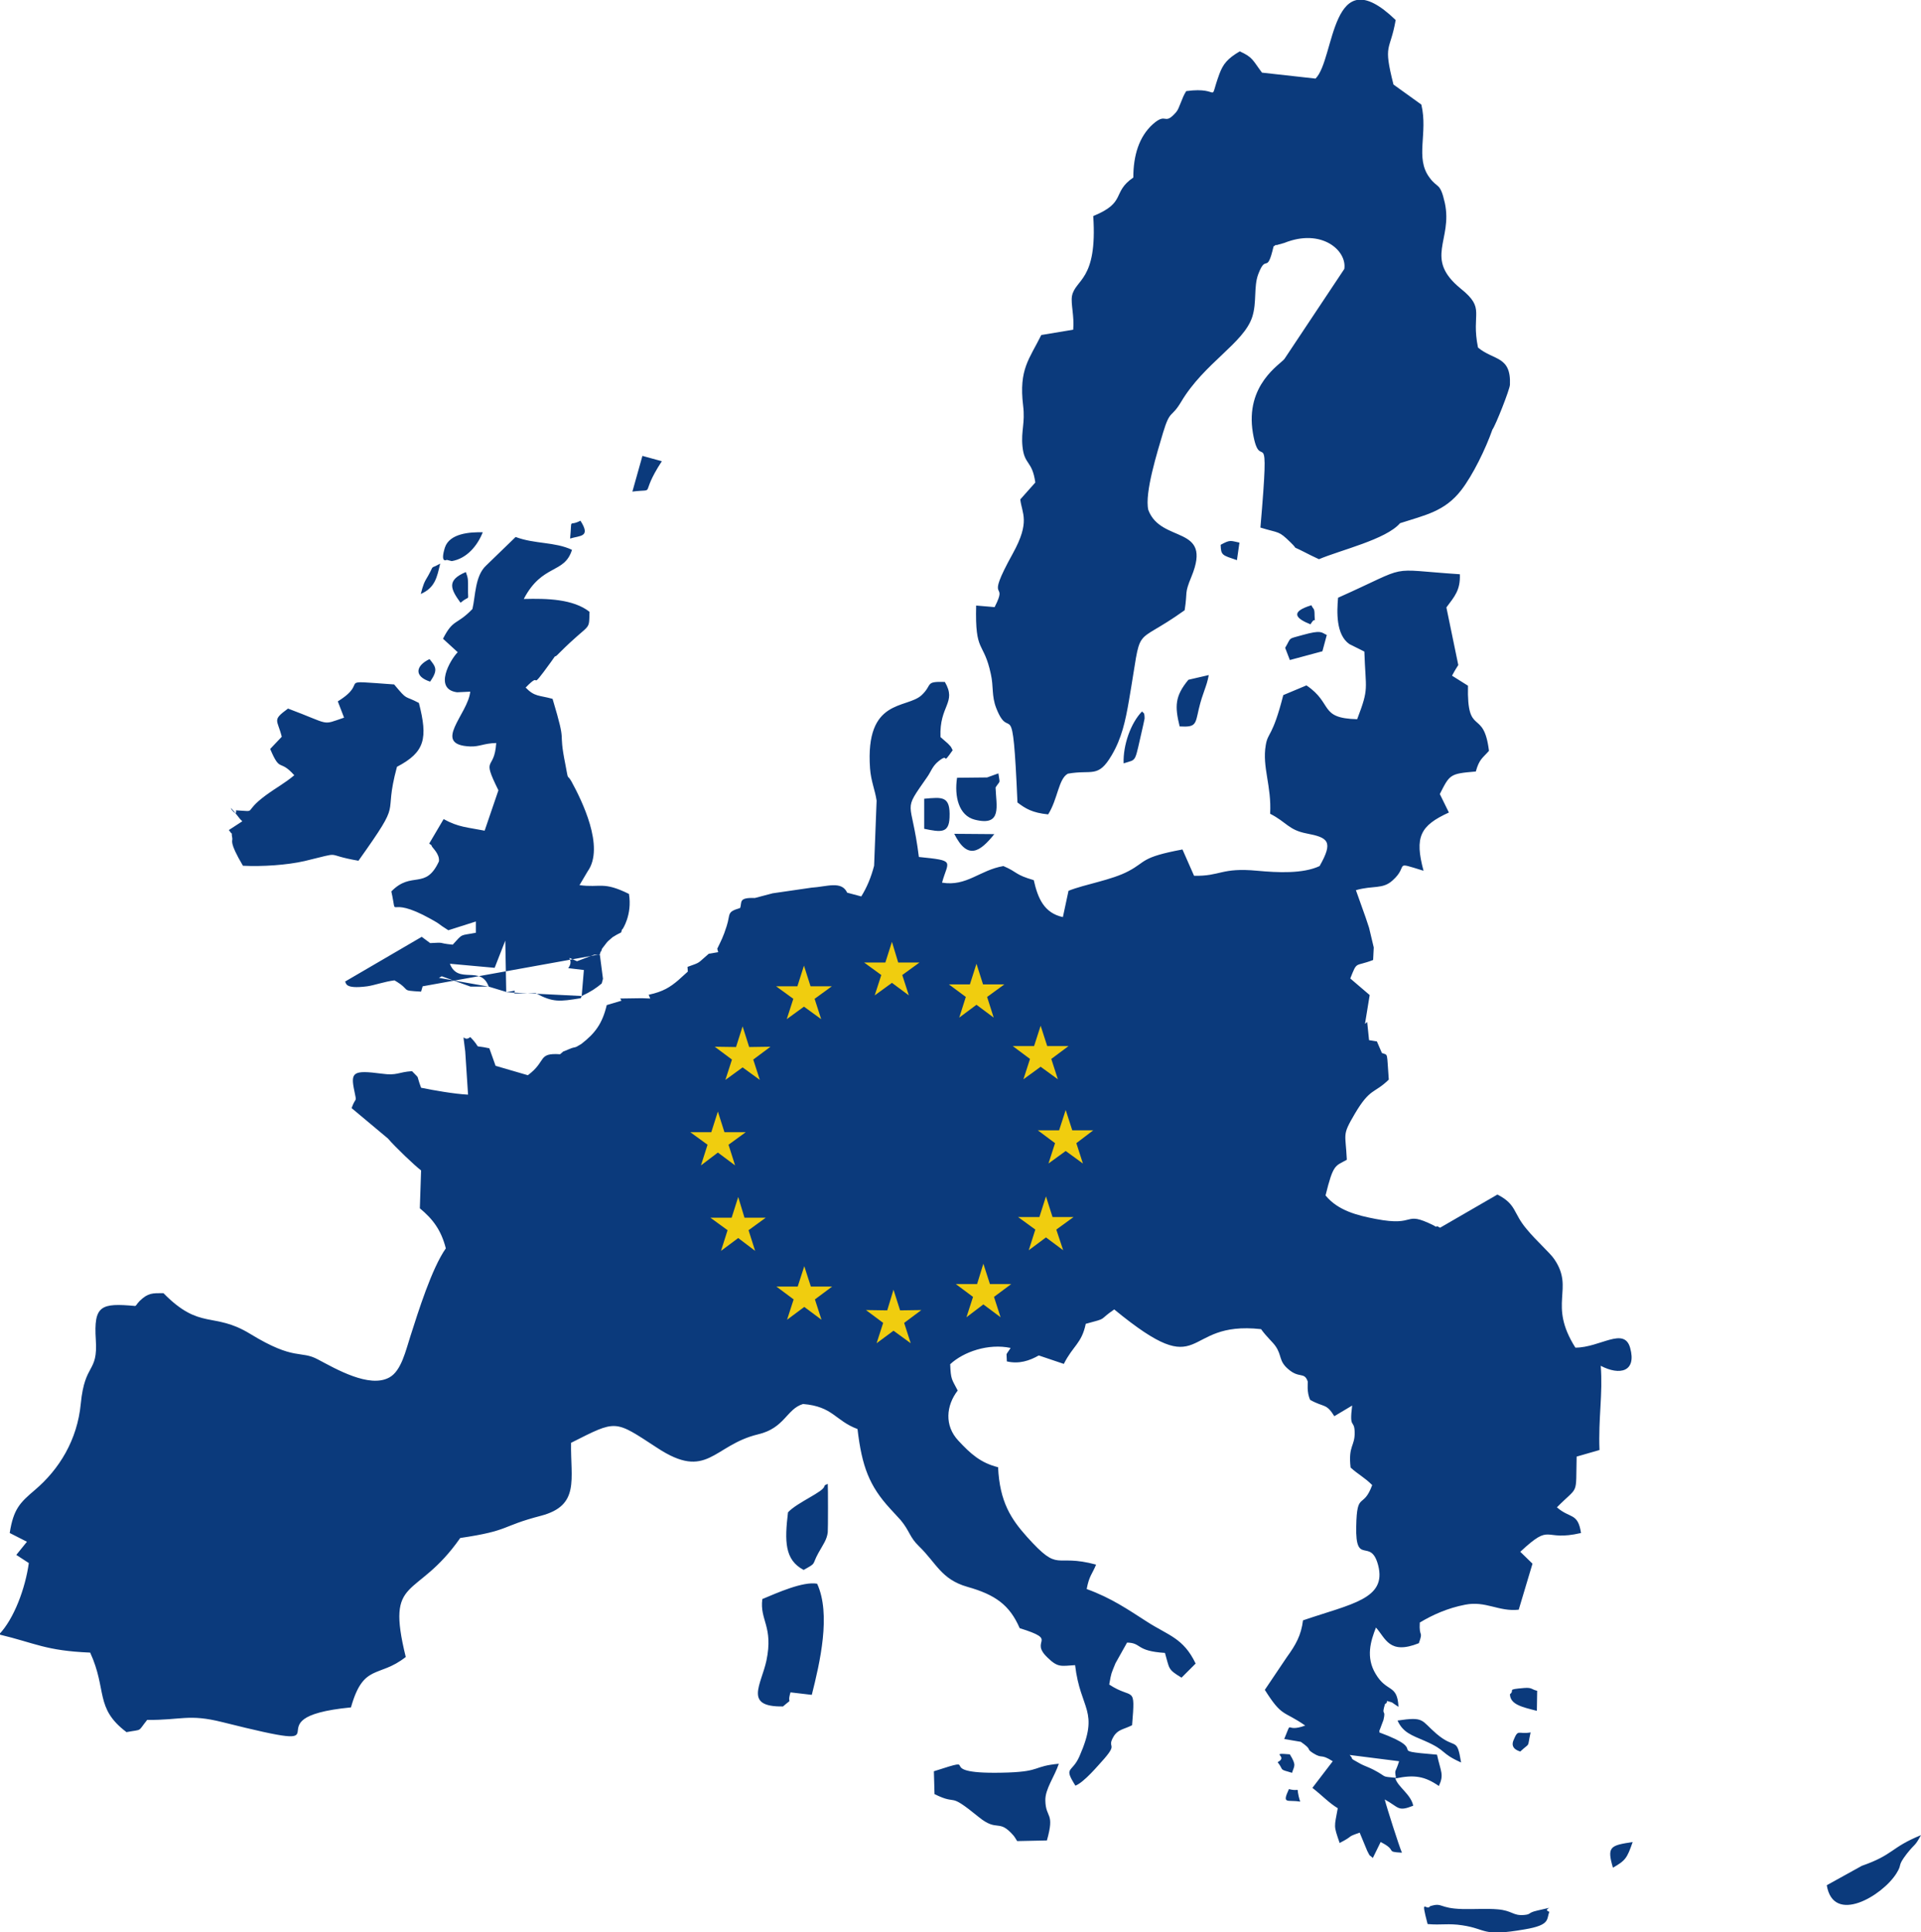 <!-- Generator: Adobe Illustrator 22.1.0, SVG Export Plug-In  -->
<svg version="1.1"
	 xmlns="http://www.w3.org/2000/svg" xmlns:xlink="http://www.w3.org/1999/xlink" xmlns:a="http://ns.adobe.com/AdobeSVGViewerExtensions/3.0/"
	 x="0px" y="0px" width="613.6px" height="617.1px" viewBox="0 0 613.6 617.1" style="enable-background:new 0 0 613.6 617.1;"
	 xml:space="preserve">
<style type="text/css">
	.st0{fill-rule:evenodd;clip-rule:evenodd;fill:#0B3A7C;}
	.st1{fill-rule:evenodd;clip-rule:evenodd;fill:#F0CD0F;}
</style>
<defs>
</defs>
<path class="st0" d="M445.9,567.8c-5.2-0.5-2.4-0.1-7.2-2.6c-1.1-0.6-3.3-1.4-4-1.8c-4.5-2.5-1.8-1-3.6-2.9l15.8,2
	C445.7,566.4,445.4,564.9,445.9,567.8L445.9,567.8z M246.8,285.3l-5.7,1.5c-5.4-0.2-4,1.4-4.7,3.2c-4.4,1.3-3,1.8-4.3,5.8
	c-1.1,3.5-1.8,4.7-3,7.2l0.3,1.1l-3,0.5c-3.8,3.2-2.3,2.6-6.8,4.2l0.1,1.5l-3.1,2.8c-2.5,2.1-4.7,3.6-9.4,4.6l0.5,1.2l-2.7-0.1
	l-6.9,0.1l0.4,0.7l-4.7,1.4c-1.4,5.9-3.7,9-8.1,12.4c-2.7,1.7-1.4,0.6-4,1.7c-3.1,1.4-0.8,0-2.8,1.6c-7.3-0.5-4.2,2.2-10.3,6.7
	l-10.3-3l-2-5.6c-6-1.3-1.9,0.7-6.1-3.6c-2.4,2.1-2.5-3.2-1.6,4.6l0.9,13.8c-4.3-0.2-11.1-1.4-15-2.2c-1.8-4.8-0.1-2.3-2.9-5.3
	c-4.5,0.3-4.7,1.5-9.7,0.8c-9.2-1.2-10-0.5-8.7,5.6c0.8,4,0.5,1.5-0.9,5.4l11.6,9.7c2.3,2.7,8.7,8.8,10.6,10.2l-0.4,12.1
	c4.1,3.4,6.8,6.9,8.3,12.8c-4.5,6.4-8.8,20.2-11.3,28c-1.5,4.6-2.9,11.1-6.7,13.2c-6.4,3.6-17.3-2.8-22.8-5.7
	c-5.7-3.1-7.3,0.6-21.7-8.2c-11.8-7.2-15.9-1-27.7-13c-3.6,0-4.9-0.1-7.6,2.5c-0.2,0.2-0.5,0.6-0.7,0.8c-0.1,0.2-0.4,0.6-0.7,0.8
	c-11-1-13.3-0.2-12.6,10.8c0.7,10.8-3.5,7.1-4.8,20.4c-1.1,11.6-6.9,21-14.7,27.6c-4.7,4-6.8,6-8,13.7l5.5,2.8l-3.4,4.2l4,2.6
	c-1.1,8-4.7,17.8-9.5,22.8c11.7,2.8,14.8,5.2,29.1,5.8c5.5,12,1.4,17.7,11.6,25.4c5.3-1,3.4,0.1,6.6-3.9c11,0.1,13.2-2,24,0.7
	c44.4,11.1,6.1-1.3,41.1-4.7c4-14.2,8.9-9.3,17.5-16.1c-6.5-26.5,3.3-17.8,17.4-38c16.2-2.4,12.7-3.7,25.8-7.1
	c12.5-3.3,9.4-11.6,9.6-23.3c14.7-7.4,13.7-7.4,27.5,1.6c16.1,10.6,17.8-0.8,32.2-4.3c8.6-2,9.1-8.1,14.4-9.7
	c9.6,0.8,10.2,5.3,17.4,8c1.4,12,3.8,18.2,10.4,25.4c1.2,1.3,2.5,2.7,3.4,3.7c2.9,3.5,2.8,5.4,5.8,8.3c5.6,5.4,7.1,10.6,15.5,13
	c8.9,2.5,13.5,5.8,16.7,13.2c12.9,4,2.8,3.6,8.9,9.4c3.3,3.2,4.2,2.7,8.8,2.4c1.7,14.5,7.9,14.3,1.4,29.1c-2.4,5.5-5.2,3.2-1.3,9.4
	c2.8-1.1,7.2-6.4,9.2-8.6c4.5-5.2,0.7-3.2,3-7.1c1.4-2.3,3.1-2.2,5.9-3.6c1.1-13.3,0.4-7.9-7.3-13c0.7-4,0.6-3.3,2-6.8l3.7-6.6
	c4.8,0.1,2.6,2.7,12.1,3.3c1.5,5.1,0.8,5.2,5.3,7.9l4.5-4.5c-3.9-8.2-8.8-9-15.6-13.4c-5.8-3.7-11.2-7.5-19.2-10.4
	c0.8-4.3,1.8-4.8,3-7.8c-13.7-3.7-11.4,3-22.1-8.9c-5-5.6-8.7-11.1-9.2-22.2c-5.6-1.4-8.8-4.3-12.7-8.5c-4.5-4.8-3.9-11.2-0.2-16
	c-1.9-3.7-2.2-3.4-2.4-8.4c4.3-4,12.2-6.7,19.3-5.2c-0.2,0.4-1.2,1.7-1.3,2l0.1,2.3c3.9,0.9,7.2-0.2,10.2-1.9l8,2.7
	c2.9-5.8,5.7-6.5,7-12.8c7.4-2,3.7-0.9,9.1-4.6c29.7,24.4,20.9,3.4,46.9,6.3c1.8,2.5,3.7,4.1,4.6,5.4c2.1,3,1,4.7,4,7.3
	c3.6,3.2,5.2,0.8,6.3,4c0.1,0.3-0.4,3.5,0.8,5.9c4.5,2.5,5.1,1,7.7,5.2l5.7-3.4c-1,7.8,0.7,4.2,0.8,8.5c0.1,4.6-2.1,4.2-1.3,11.3
	c2.4,2.2,4.4,3.1,6.9,5.6c-2.9,7.9-4.9,1.7-5.1,13.2c-0.3,12.9,4.6,3.3,7,12.4c2.8,10.8-8.5,12.3-24,17.6c-0.6,4.8-2.3,7.8-5.2,11.8
	l-7,10.4c5.6,8.9,5.9,6.5,12.9,11.4c-6.8,2.5-3.9-2.4-6.7,4.3l5.3,0.9c4,2.8,1.4,2,3.9,3.6c3.2,2,2.2,0,6.3,2.6l-6.5,8.5
	c3.3,2.6,5.3,4.8,8.1,6.5c-1.1,6.2-1.4,5.3,0.6,11.1c4.9-2.5,1.8-1.7,6.4-3.3l2.4,5.8c1.1,2.2,0.6,1.1,1.8,2.3l2.5-5.1
	c5.6,2.8,1.2,3.1,6.8,3.4c-0.8-1.7-5-14.9-5.5-17c4.6,2.5,4.1,4,9.1,2c-0.7-3.6-4.9-6-5.7-8.7c6.1-1.3,9.4-0.7,13.9,2.4
	c1.7-3.7,0.6-4.5-0.6-10c-17.8-1.5-1.3-0.8-18.4-7.1c0-0.3,0-1,0.1-0.8l1.2-3.2c0.9-3.8-0.8-0.9,0.5-5.1c1.5-0.7-0.7-1.4,2.2-0.5
	c0,0,2,1.4,2.1,1.4c-0.4-7.4-3.7-4.4-7.3-10.5c-3.2-5.3-1.6-10.5,0.1-14.8c3.1,3.4,4.2,8.8,13.7,5c1.5-4.2,0-1.6,0.3-6.6
	c4-2.4,8.8-4.6,14.5-5.7c6.6-1.3,10.7,2.3,17.1,1.6l4.4-14.7l-3.9-3.8c10.3-9.6,7-3.1,19.4-6c-1-6.6-3.5-4.5-7.7-8.2
	c7.1-7.2,6-3.3,6.3-16.2l7.3-2.1c-0.4-10.2,1.1-17.8,0.4-26.9c6.1,3.2,11.5,1.9,9.4-5.7c-1.9-6.9-9.6-0.1-17.5-0.1
	c-8.9-14.1-0.2-18.6-6.7-28.2c-1.4-2.1-5.7-5.8-8.9-9.7c-4.4-5.2-3.1-7.8-9.3-11L460,392.1c-0.4-0.1-1-0.7-1.1-0.4
	c-0.2,0.3-0.8-0.3-1.1-0.4c-9.8-4.8-5,0.6-18.4-2c-5.7-1.1-12-2.6-16-7.5c2.5-10.2,3.1-9.3,6.8-11.4c-0.4-8.7-1.6-7.6,2.5-14.6
	c5-8.5,6.2-6.4,10.9-11c-0.7-9-0.1-7.7-2.2-8.5l-1.6-3.7l-2.5-0.4l-0.6-5.8L436,327l1.5-9.2l-6.2-5.3c2.3-5.8,1.4-3.6,7.3-5.9l0.2-4
	l-1.5-6.3l-1.1-3.3l-3.1-8.7c5.6-1.6,8.5-0.2,11.7-3.1c5.5-4.9-0.2-6.2,9.9-3.1c-2.9-10.8-1.1-14.4,8.1-18.6l-2.9-5.9
	c3.2-6.3,3.2-6.5,11.5-7.2c1.1-4,2.2-4.3,4.2-6.6c-1.7-13.9-7.1-4.1-6.7-20.8l-5.1-3.2c1.4-2.6,1.3-2.2,2-3.4l-3.8-18.4
	c2.6-3.5,4.5-5.5,4.3-10.6c-24.3-1.6-14.9-3.2-38.9,7.5c-0.4,4.5-0.7,11.8,3.6,14.8l4.8,2.4c0.4,12.5,1.6,11.4-2.3,21.6
	c-12.3-0.3-7.6-5-16.2-10.8l-7.4,3.1c-3.5,13.7-4.9,11.7-5.6,16c-1.2,7,1.9,13,1.4,21.9c5.3,2.7,5.9,5.2,11.7,6.3
	c6.8,1.3,8.6,2.5,4.1,10.4c-5.3,2.5-13.4,2.1-19.9,1.5c-11.6-1.1-11.7,1.8-20.2,1.6l-3.7-8.4c-13.4,2.5-11.5,3.9-17.2,6.9
	c-5.4,2.9-14,4.2-19.2,6.3l-1.8,8.4c-6-1.3-8-6-9.3-11.8c-6.2-1.8-5-2.5-9.7-4.5c-7.6,1.3-11.7,6.6-19.6,5.3c1.9-7,4.6-7-7.4-8.2
	c-2.4-19.2-5.5-13.8,2.7-25.6c1.2-1.7,1.6-3.4,3.6-5c3.7-3,0.7,1.9,4.5-3.5c-0.8-1.4-0.1-0.6-1.5-2.1l-2.4-2.1
	c-0.4-10.2,5.3-10.9,1.4-17.6c-6.5-0.2-3.8,0.8-7.4,4.2c-4.8,4.5-18.1,0.8-16.5,23.4c0.3,4.1,1.6,6.9,2.1,10.3l-0.8,20.8
	c-1,3.8-2.3,6.9-4.1,9.8l-4.5-1.2c-1.8-3.9-6.5-1.9-11.4-1.6L246.8,285.3L246.8,285.3z M379.6,217.1c-4.3,5.2-4.4,8.4-2.8,14.9
	c5.2,0.3,5-0.6,6.1-5.5c1.3-5.5,2.5-7,3.2-10.9L379.6,217.1L379.6,217.1z M134.9,315.1l5.2-2.8L134.9,315.1L134.9,315.1z
	 M140.2,312.3l0.9-0.5l9.2,3.3l5.7,0L140.2,312.3L140.2,312.3z M161.7,316.9l2.7-0.5l-0.1,0.9l6.8-0.1c5.6,3,7.6,2.7,14.4,1.6
	l0.3-0.7L161.7,316.9L161.7,316.9z M191.6,304.8c0.1-0.3,0.3-1.1,0.3-0.9c0.1,0.2,0.3-0.7,0.4-0.9c0.2-0.2,1.7-2.3,1.9-2.4
	c0.3-0.3,1.3-1.1,1.5-1.3c2-1.2,0.6-0.4,2.7-1.5c0.1-0.3,0.3-1.2,0.4-1c0,0.1,3.2-4.6,2.1-11.3c-8.3-4.1-9-1.9-15.8-2.8l2.6-4.4
	c5.6-7.8-2-22.9-5.1-28.6c-1.6-2.9-0.9,0.4-2-5.5c-2.5-12.4,0.7-5-4.1-21c-4.3-1.2-5.7-0.6-8.6-3.6c5.9-6.1,0.2,2.7,8.1-8.2
	c2.6-3.7,0-0.1,2.8-3c10-10,9.3-6.4,9.5-13c-5.2-4.1-13.6-4.3-21-4.1c5.9-11.3,13-7.9,15.4-15.7c-5.5-2.6-11.9-1.8-18-4.1l-9.4,9.1
	c-3.6,3.3-3.4,9.7-4.4,13.9c-5.1,5.3-6.1,3-9.4,9.5l4.7,4.3c-2.4,2.4-7.8,11.8-0.2,12.8c0.3,0,3.7-0.2,4.2-0.2
	c-0.7,7.2-12.5,17,0,17.5c3,0.1,4.3-1,8.3-1.1c-0.6,9.3-4.9,3.8,0.7,15.1l-4.4,12.9c-5.6-1.1-8.4-1.1-13.1-3.7l-4.6,7.8
	c0.2,0.3,0.7,0.3,0.8,0.8c0.1,0.5,2.6,2.5,2.3,4.9c-4.3,9.3-8.7,2.9-15.2,9.6c2.2,9.9-2.1,0.6,12.6,8.8c3.8,2.1,1.6,1.1,5.6,3.6
	l8.8-2.8l0,3.6c-5.2,1-4,0.1-7.4,3.8c-5.2-0.5-2-0.8-7.2-0.5l-2.7-2l-24.5,14.3c0.5,0.3-0.5,2.5,7.1,1.5c2.2-0.3,5.5-1.5,8.7-1.9
	c5.7,3.3,1.4,3.2,8.5,3.6l0.5-1.7L191.6,304.8L191.6,304.8z M315.3,248.3l-9.6,0.1c-0.9,5.9,0.5,12.1,5.7,13.4
	c8.8,2.2,6.8-4.4,6.6-10.3c1.6-2.5,1.4-0.9,0.9-4.5L315.3,248.3L315.3,248.3z M447.2,167.1c8-2.6,14.2-3.7,19.5-10.5
	c3.8-4.9,7.9-13.4,10-19.4c1-1.3,5.5-12.7,5.6-14.3c0.4-9.3-5.2-7.7-10.2-11.9c-2.3-11.2,2.6-12.3-5.5-18.8
	c-11.9-9.7-2.5-15.4-5.1-27.4c-1.5-6.7-2.3-4.5-4.9-8.1c-4.7-6.3-0.4-14.1-2.6-23.3l-8.9-6.4c-3.4-13.4-1.1-10.3,0.7-20.6
	c-20.9-20.2-19.3,12.5-25.6,18.7l-17.1-1.9c-3-4-2.9-4.9-7.1-6.8c-3.9,2.3-5.3,4-6.5,7.2c-3.7,10.1,1,3.9-10.6,5.5
	c-1.5,2.3-2.1,5.4-3.2,6.7c-4,4.6-2.9-0.2-7.5,3.9c-4.4,4-6.2,10-6.2,17c-7,4.8-2,7.9-12.8,12.3c1.4,20.8-5.8,20.1-6.8,25.6
	c-0.4,2.5,0.8,6.4,0.4,10.7l-10.2,1.7c-3.8,7.7-7.2,10.9-5.8,22.5c0.7,5.7-0.7,8-0.2,13.1c0.6,6,3.1,4.4,4.1,11.5l-4.8,5.4
	c0.5,4.5,3.3,7-2.4,17.3c-9.4,17-1.1,7.9-5.8,17.1l-5.9-0.5c-0.4,15.6,2.4,11.1,4.7,21.9c0.9,4,0.2,6.9,1.7,10.8
	c4.6,11.8,5.2-6.7,6.8,30.2c2.5,1.9,4.7,3.3,9.8,3.8c3.1-4.9,3.3-11.4,6.3-13c7.7-1.4,9.6,1.6,14-5.9c3.2-5.4,4.4-11,5.5-17.4
	c4.5-25.9,0.5-16.5,17.8-28.9c1-6.3-0.2-5,2.2-10.8c6.8-16.6-9.7-10.4-13.8-21.2c-1.3-5.4,3-18.9,4.7-24.7c2.3-7.6,2.6-4.5,5.8-9.9
	c7.4-12.4,20-18.7,22.7-27.1c1.5-4.7,0.4-9.6,1.9-13.6c2.6-6.9,2.7,0.5,4.9-8.9c0.3-0.1,0.8-0.7,0.9-0.4l2.5-0.7
	c11.9-4.8,20.1,2.4,19.2,8.3l-19.1,28.7c-1.2,1.7-12.7,8.2-10.1,23.7c2.4,14.2,5.6-6.9,2.4,30.2c6.2,1.9,5.7,0.9,9.6,4.7
	c3,2.9-0.3,0.7,4.2,3c2.2,1.1,2.5,1.3,4.9,2.4C428.4,175.6,442.7,172.3,447.2,167.1L447.2,167.1z M456.8,608.8
	c-1.2,1.8-3.2-3.4-0.8,5.7c4.4,0.4,6.6-0.3,11.1,0.4c8,1.2,6.1,3.7,19.9,1.3c8.4-1.4,6.9-3.3,7.9-5.6c-2.9-1,3.8-2.1-3.9-0.4
	c-3.1,0.7-1.8,1.2-4.2,1.4c-3.6,0.3-3.7-1.4-8.4-1.8c-3.4-0.3-7.8,0-11.3-0.1C459.5,609.5,460.9,607.5,456.8,608.8L456.8,608.8z
	 M583.5,602.1c2.1,12.7,17.7,3.4,22.2-3.7c2.1-3.3,0.1-2.1,3.4-6.4c2.8-3.5,2.4-2.1,4.5-5.9c-9.8,4-8.6,6.2-18.9,9.8L583.5,602.1
	L583.5,602.1z M251.7,483c-1.1,9.2-1.1,15.2,5,18.4c4.3-2.4,2.5-1.4,4.7-5.4c1.5-2.7,2.7-4.2,3-6.6c0.1-0.8,0.1-14.9,0-15.5
	c-0.4,0.3-0.9,0.2-1.1,0.8C263,476.5,254.7,479.8,251.7,483L251.7,483z M298.3,565.7l0.2,7.3c7.9,3.9,3.8-1.1,14.1,7.3
	c6.1,5,6.3,0.4,11.1,5.9c0.3,0.3,1,1.5,1.2,1.8l9.5-0.2c2.6-9.2-0.4-6.9-0.5-12.8c-0.1-3.6,3-7.7,4.3-11.7
	c-8.3,0.8-5.6,2.4-16.1,2.8C295.7,567,315.4,560.2,298.3,565.7L298.3,565.7z M243.5,510.7c-0.9,6.8,3.6,8.7,1.3,19.7
	c-1.7,7.8-7.3,14.8,5.3,14.6c3.6-3.1,1.1-0.2,2.4-4.5l6.8,0.8c2.6-10.3,6.2-25.8,1.7-35.5C256.5,505,248.3,508.7,243.5,510.7
	L243.5,510.7z M107.9,224l2,5.2c-7.4,2.5-4,2.3-17.9-2.9c-5.2,3.8-3.4,3.4-2,9l-3.7,3.9c3.3,7.8,2.9,3,7.7,8.4
	c-3.4,2.8-5.4,3.7-9.1,6.4c-7.7,5.7-2.3,5.2-9.5,4.8c0.5,3.4-4.8-5.1,1.3,2.8c0.1,0.1,0.5,0.5,0.7,0.7l-4.3,2.8
	c1.9,2.7,0.5-0.5,1.1,2.6c0.2,1-1.2,1,3.4,8.8c6.2,0.3,14-0.2,19.7-1.5c13-3.1,5.5-2.1,17.2-0.1c14.8-20.8,7.6-12.6,12.3-30
	c9-4.7,9.9-9.1,7-20.4c-4.9-2.6-3.4-0.5-7.9-5.9C106,217.2,118.6,217.4,107.9,224L107.9,224z M156.1,315.1l5.6,1.7l-0.3-16.4
	l-3.4,8.7l-14.3-1.3C146.3,314.6,153.6,308.1,156.1,315.1L156.1,315.1z M202,157c8.1-1,1.9,1.8,9.4-9.7l-6.2-1.7L202,157L202,157z
	 M142.7,178.8l1.6,0.4c4.8-0.8,8.2-4.9,9.9-9.2c-4-0.1-10.6,0.3-12.1,4.9C140.5,180.1,142.7,178.8,142.7,178.8L142.7,178.8z
	 M295.2,264.7c5.3,1.1,7.9,1.5,8.1-3.6c0.3-7-2.3-6.5-8.1-6L295.2,264.7L295.2,264.7z M410.5,206.9l1.5,3.9l10.4-2.8l1.4-5.2
	c-1.8-0.8-1.6-1.7-7.7,0C411.1,204.2,412.6,203.4,410.5,206.9L410.5,206.9z M466.7,562.9c-1.4-8.5-1.7-3.9-7.9-9.2
	c-5-4.3-3.7-5.5-12.4-4.2c1.7,3.8,4.5,4.7,8.7,6.5C462.4,559.2,459.8,559.8,466.7,562.9L466.7,562.9z M482.3,541.1
	c0.1,3.3,3.9,4.1,8.6,5.3l0.1-6.4c-1.8-0.4-1.6-1.1-4.1-0.9C480.8,539.6,484.1,539.7,482.3,541.1L482.3,541.1z M147.1,192.5
	c3.2-2.7,2.3,0,2.4-4.6c0-2.6,0.1-3.1-0.7-5.2C142.6,185.3,143.9,188.1,147.1,192.5L147.1,192.5z M415.3,575.4
	c-1.8-5.7,0.8-2.9-3.6-4C409.4,576.4,411.2,574.7,415.3,575.4L415.3,575.4z M182.1,172c3.2-1,6.7-0.4,3.3-5.7
	C181.5,168.4,182.8,164.9,182.1,172L182.1,172z M408.1,562.8c2.2,2.8,0.1,2.1,4.6,3.4c0.7-2.3,1.5-2.3-0.7-5.9
	C405.1,559.7,411.8,560.9,408.1,562.8L408.1,562.8z M134.4,189.7c4.6-2,5.2-5.4,6.2-9.7c-3.5,2-1.7,0-3.8,3.8
	C135.4,186.1,135.2,186.7,134.4,189.7L134.4,189.7z M418.6,199.4c1.8-3.1,1.4,0.6,1.3-2.8c0-2.7-0.4-1.8-1-3.3
	C412,195.4,413.8,197.5,418.6,199.4L418.6,199.4z M485.6,559.4c3.4-3.2,2.1-0.7,3.3-6.1c-4.1,0.7-3.9-1.3-5.5,2.6
	C482.3,558.7,485.5,559.3,485.6,559.4L485.6,559.4z M137.4,217.7c2.6-3.8,1.8-4.7-0.2-7.2C132.8,212.6,132.1,216,137.4,217.7
	L137.4,217.7z M389.9,174c0.1,3.4,0.5,3.3,5.2,4.9l0.8-5.6C393,172.7,393,172.3,389.9,174L389.9,174z M515.2,596.5
	c4-2.3,4.5-3,6.3-8.2C514.4,589.4,513.2,589.7,515.2,596.5L515.2,596.5z M185.8,318.1c3-1.4,4.6-2.5,6.4-4l0.4-1.5l-1-7.7h-1.8
	l-5.5,2.1c-4.8-2.1-0.5-0.8-2.8,2.2l5,0.6L185.8,318.1L185.8,318.1z M317.6,266.4l-12.8-0.1C309.1,274.9,313.1,272,317.6,266.4
	L317.6,266.4z M358.9,243.8c4.5-1.5,3.3,0.4,6.3-12.4l0.4-1.9c0-2.4-0.5-1.6-0.8-2.3C361.2,230.9,358.7,237.9,358.9,243.8
	L358.9,243.8z"/>
<polygon class="st1" points="284.9,300.8 286.9,307.4 293.7,307.4 288.2,311.4 290.3,317.9 284.9,313.9 279.4,317.9 281.5,311.4 
	276,307.4 282.8,307.4 284.9,300.8 "/>
<polygon class="st1" points="311.9,307.8 314,314.4 320.8,314.4 315.3,318.4 317.4,325 311.9,320.9 306.4,325 308.5,318.4 
	303.1,314.4 309.8,314.4 311.9,307.8 "/>
<polygon class="st1" points="332.4,327.6 334.5,334.1 341.3,334.1 335.8,338.2 337.9,344.7 332.4,340.7 326.9,344.7 329,338.2 
	323.5,334.1 330.3,334.1 332.4,327.6 "/>
<polygon class="st1" points="340.4,354.5 342.5,361 349.2,361 343.8,365.1 345.9,371.6 340.4,367.6 334.9,371.6 337,365.1 
	331.5,361 338.3,361 340.4,354.5 "/>
<polygon class="st1" points="334.1,382.1 336.2,388.7 342.9,388.7 337.4,392.7 339.6,399.3 334.1,395.2 328.6,399.3 330.7,392.7 
	325.2,388.7 332,388.7 334.1,382.1 "/>
<polygon class="st1" points="314.1,403.6 316.2,410.1 323,410.1 317.5,414.2 319.6,420.7 314.1,416.6 308.7,420.7 310.8,414.2 
	305.3,410.1 312.1,410.1 314.1,403.6 "/>
<polygon class="st1" points="285.4,411.9 287.5,418.5 294.3,418.4 288.8,422.5 290.9,429 285.4,425 280,429 282.1,422.5 
	276.6,418.4 283.4,418.5 285.4,411.9 "/>
<polygon class="st1" points="256.9,404.4 259,410.9 265.8,410.9 260.3,415 262.4,421.5 256.9,417.4 251.4,421.5 253.5,415 
	248,410.9 254.8,410.9 256.9,404.4 "/>
<polygon class="st1" points="235.8,382.3 237.8,388.9 244.6,388.9 239.1,392.9 241.2,399.5 235.8,395.4 230.3,399.5 232.4,392.9 
	226.9,388.9 233.7,388.9 235.8,382.3 "/>
<polygon class="st1" points="229.3,355 231.4,361.6 238.2,361.6 232.7,365.6 234.8,372.2 229.3,368.1 223.9,372.2 226,365.6 
	220.5,361.6 227.2,361.6 229.3,355 "/>
<polygon class="st1" points="237.2,327.8 239.3,334.4 246.1,334.3 240.6,338.4 242.7,344.9 237.2,340.9 231.7,344.9 233.8,338.4 
	228.3,334.3 235.1,334.4 237.2,327.8 "/>
<polygon class="st1" points="256.8,308.4 258.9,315 265.7,315 260.2,319 262.3,325.5 256.8,321.5 251.3,325.5 253.4,319 247.9,315 
	254.7,315 256.8,308.4 "/>
</svg>
